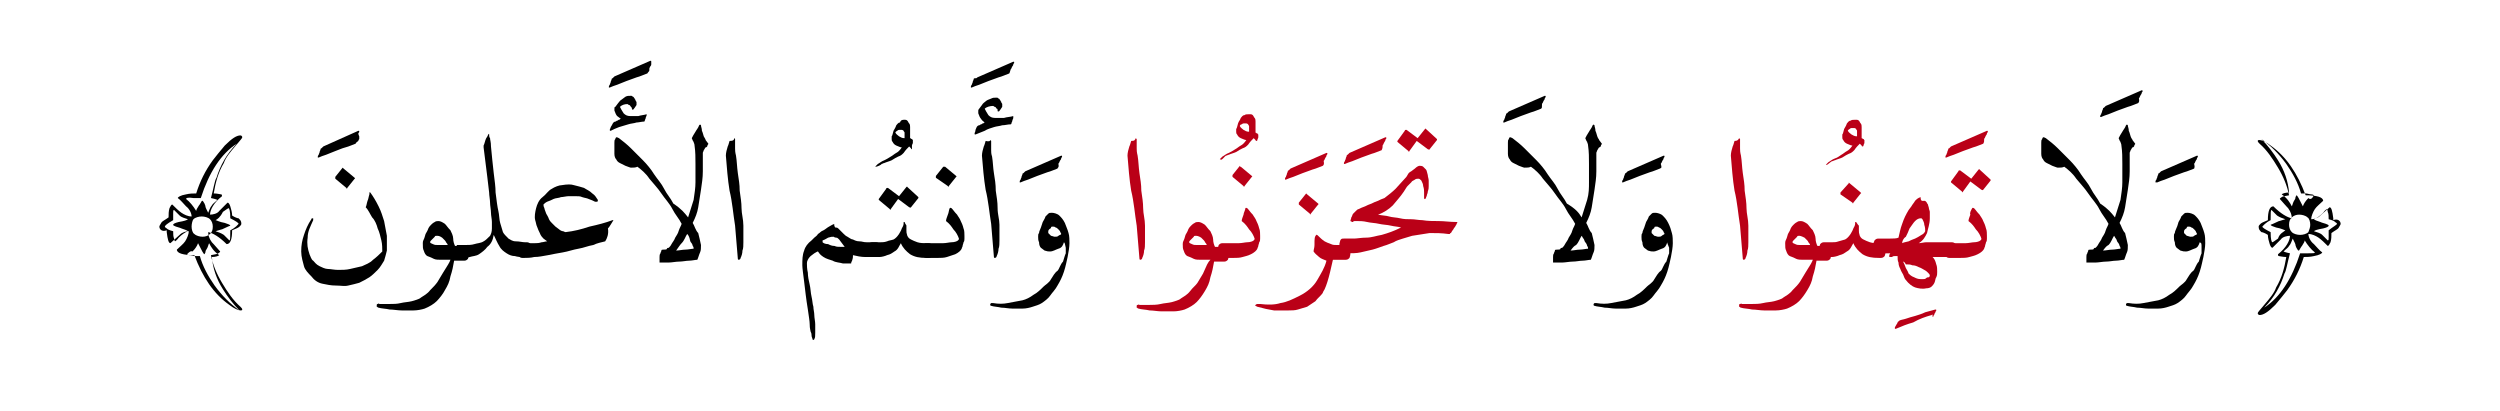 <?xml version="1.0" encoding="utf-8"?>
<!-- Generator: Adobe Illustrator 19.2.0, SVG Export Plug-In . SVG Version: 6.00 Build 0)  -->
<svg version="1.1" id="Layer_1" xmlns="http://www.w3.org/2000/svg" xmlns:xlink="http://www.w3.org/1999/xlink" x="0px" y="0px"
	 viewBox="0 0 271.4 44.6" style="enable-background:new 0 0 271.4 44.6;" xml:space="preserve">
<style type="text/css">
	.st0{fill:#BA0017;}
	.st1{fill:none;}
</style>
<g>
	<g>
		<g>
			<path d="M38.6,15.6c-0.3,0.1-0.7,0.3-1.1,0.4c-0.4,0.1-0.8,0.3-1.1,0.4c-0.3,0.1-0.7,0.3-1,0.4c-0.3,0.1-0.6,0.2-0.8,0.3h-0.1
				c0,0,0,0,0-0.1c0,0,0-0.1,0.1-0.2c0-0.1,0.1-0.2,0.1-0.3c0-0.1,0.1-0.2,0.1-0.3s0.1-0.1,0.1-0.1c0.1-0.1,0.1-0.1,0.2-0.2l3.8-1.7
				c0.1,0,0.1,0,0.1,0.1c0,0.1-0.1,0.1-0.1,0.2c0,0.1,0.1,0.3,0.1,0.3L39,15.1c0,0-0.1,0.1-0.1,0.2C38.8,15.4,38.7,15.4,38.6,15.6z"
				/>
			<path d="M40.2,20.9c0.3,0.4,0.6,0.9,0.9,1.5s0.4,1,0.6,1.6c0.1,0.6,0.2,1,0.3,1.6c0,0.6,0,1.1,0,1.6c-0.1,0.4-0.2,0.8-0.3,1.1
				c-0.2,0.3-0.4,0.7-0.7,1s-0.6,0.6-0.9,0.8c-0.3,0.2-0.7,0.4-1.1,0.6c-0.3,0.1-0.8,0.2-1.2,0.3S37,31,36.5,31
				c-0.6,0-1-0.1-1.5-0.2s-0.9-0.4-1.2-0.8c-0.3-0.3-0.7-0.7-0.8-1.1c-0.1-0.4-0.3-1-0.3-1.6c0-0.7,0.1-1.2,0.3-1.8
				c0.2-0.6,0.4-1.1,0.8-1.7c0-0.1,0.1-0.1,0.1-0.1H34v0.1v0.1c-0.3,0.7-0.6,1.2-0.6,1.9c-0.1,0.7,0,1.2,0.2,1.8
				c0.1,0.2,0.2,0.6,0.4,0.7c0.2,0.2,0.3,0.4,0.7,0.6c0.2,0.1,0.6,0.3,0.9,0.3c0.3,0,0.7,0.1,1.1,0.1c0.4,0,0.9,0,1.3-0.1
				s0.9-0.2,1.3-0.3c0.4-0.2,0.8-0.3,1.2-0.7c0.4-0.3,0.7-0.6,1-0.9c0-0.3,0-0.8-0.1-1.2s-0.2-0.9-0.4-1.3c-0.1-0.4-0.3-0.9-0.6-1.2
				c-0.2-0.3-0.4-0.8-0.7-1.1c0.1-0.2,0.1-0.4,0.2-0.7c0.1-0.2,0.1-0.4,0.2-0.7C40.1,20.9,40.1,20.8,40.2,20.9L40.2,20.9z
				 M37.3,18.3l1.2,1c0,0,0.1,0.1,0,0.1l-0.8,1c0,0.1-0.1,0.1-0.1,0l-1.2-1c0,0,0-0.1,0-0.2l0.8-1C37.2,18.2,37.2,18.2,37.3,18.3z"
				/>
			<path d="M48.9,28.2h-1c-0.3,0-0.6,0-0.8-0.1c-0.2-0.1-0.4-0.2-0.7-0.3c-0.2-0.1-0.3-0.3-0.4-0.6c-0.1-0.2-0.1-0.4-0.1-0.8
				c0-0.1,0-0.2,0.1-0.4c0.1-0.2,0.1-0.3,0.2-0.6c0.1-0.2,0.2-0.3,0.3-0.6c0.1-0.2,0.2-0.3,0.3-0.4c0.1-0.1,0.2-0.2,0.4-0.3
				c0.1-0.1,0.3-0.1,0.4-0.1c0.2,0,0.4,0.1,0.7,0.3c0.2,0.2,0.3,0.4,0.6,0.7c0.1,0.2,0.3,0.6,0.3,0.9c0,0.3,0.1,0.6,0.2,0.8h0.8h0.2
				c0.2,0,0.3,0.1,0.4,0.2c0.1,0.1,0.1,0.3,0.1,0.6c0,0.2,0,0.3-0.1,0.6c-0.1,0.1-0.2,0.2-0.4,0.2h-0.2h-0.9
				c-0.1,0.6-0.2,1.1-0.4,1.7c-0.1,0.6-0.3,1-0.6,1.5c-0.2,0.4-0.6,0.9-0.9,1.2c-0.3,0.3-0.8,0.6-1.3,0.8c-0.3,0.1-0.8,0.2-1.2,0.2
				s-0.9,0-1.3,0c-0.4,0-0.9-0.1-1.3-0.1c-0.4-0.1-0.9-0.1-1.2-0.2c-0.1,0-0.1-0.1-0.2-0.1c0-0.1,0-0.1,0-0.2s0.1-0.1,0.1-0.1
				s0.1-0.1,0.2,0c0.3,0,0.8,0,1.1,0c0.4,0,0.8,0,1.2-0.1c0.4-0.1,0.8-0.1,1.2-0.2c0.3-0.1,0.8-0.2,1-0.4c0.3-0.2,0.7-0.4,1-0.8
				c0.3-0.3,0.6-0.6,0.8-0.9s0.4-0.7,0.6-1C48.6,28.8,48.8,28.5,48.9,28.2z M47.4,25.6c-0.1,0-0.2,0-0.2,0.1
				c-0.1,0.1-0.1,0.1-0.2,0.2c-0.1,0.1-0.1,0.1-0.2,0.2c-0.1,0.1-0.1,0.1-0.1,0.2s0.1,0.1,0.3,0.2c0.2,0.1,0.3,0.1,0.6,0.1
				s0.4,0,0.6,0c0.1,0,0.3,0,0.4,0c0,0,0-0.1-0.1-0.2c-0.1-0.1-0.1-0.2-0.2-0.3s-0.2-0.2-0.3-0.3C47.7,25.6,47.6,25.6,47.4,25.6z"/>
			<path d="M50.2,26.6h0.2c0.4,0,0.8,0,1.1-0.1c0.3-0.1,0.7-0.1,1-0.3c0.2-0.1,0.4-0.3,0.7-0.6c0.1-0.2,0.2-0.4,0.2-0.8
				c0-0.1,0-0.4,0-0.7s-0.1-0.7-0.1-1s-0.1-0.8-0.1-1.1c0-0.3-0.1-0.8-0.1-1.1l-0.2-1.7L52.5,16c0-0.1,0-0.2,0-0.2
				c0.1-0.2,0.1-0.3,0.2-0.6s0.2-0.3,0.3-0.6c0.1-0.1,0.1-0.1,0.1,0c0,0.1,0,0.3,0.1,0.4c0,0.2,0.1,0.4,0.1,0.9
				c0.1,1.1,0.2,2,0.3,2.9c0.1,0.8,0.2,1.5,0.2,2.1c0.1,0.8,0.2,1.6,0.3,2c0.1,0.4,0.1,1,0.2,1.3c0.1,0.3,0.2,0.7,0.3,1
				c0.1,0.2,0.3,0.4,0.6,0.7c0.2,0.1,0.4,0.3,0.8,0.3s0.7,0.1,1,0.1h0.2c0.2,0,0.3,0.1,0.4,0.2c0.1,0.1,0.1,0.3,0.1,0.6
				c0,0.2,0,0.3-0.1,0.6c-0.1,0.1-0.2,0.2-0.4,0.2h-0.4c-0.3,0-0.6,0-0.9-0.1c-0.3,0-0.6-0.1-0.9-0.3s-0.6-0.4-0.8-0.8
				c-0.2-0.3-0.4-0.8-0.6-1.2c-0.1,0.6-0.3,1-0.7,1.3c-0.2,0.3-0.6,0.6-0.9,0.8s-0.7,0.2-1,0.3c-0.3,0.1-0.7,0.1-1,0.1l0,0
				c-0.2,0-0.3-0.1-0.4-0.2c-0.1-0.1-0.1-0.3-0.1-0.6c0-0.2,0-0.3,0.1-0.6C49.8,26.6,50,26.6,50.2,26.6z"/>
			<path d="M65.7,26.2c-0.4,0.1-0.9,0.2-1.3,0.4c-0.6,0.1-1,0.3-1.6,0.4c-0.6,0.1-1.1,0.3-1.7,0.4c-0.6,0.1-1.1,0.2-1.6,0.3
				c-0.6,0.1-1,0.2-1.5,0.2c-0.4,0.1-0.8,0.1-1.1,0.1h-0.2c-0.2,0-0.3-0.1-0.4-0.2c-0.1-0.1-0.1-0.3-0.1-0.6c0-0.2,0-0.3,0.1-0.6
				c0.1-0.2,0.2-0.2,0.4-0.2h0.1c0.1,0,0.3,0,0.6,0s0.4,0,0.7,0c0.2,0,0.4,0,0.7-0.1c0.2,0,0.4-0.1,0.6-0.1
				c-0.1-0.1-0.3-0.2-0.4-0.3c-0.1-0.1-0.3-0.3-0.4-0.6c-0.1-0.2-0.2-0.4-0.3-0.7c-0.1-0.2-0.1-0.4-0.2-0.7c-0.1-0.4,0-0.9,0.1-1.3
				c0.1-0.4,0.3-0.9,0.7-1.2s0.6-0.7,1-0.9c0.3-0.2,0.8-0.4,1.1-0.4c0.6-0.1,1-0.1,1.3,0c0.4,0.1,0.8,0.2,1.1,0.3
				c0.3,0.2,0.6,0.3,0.9,0.6c0.3,0.2,0.4,0.4,0.6,0.7v0.1c0,0,0,0.1-0.1,0.1h-0.1h-0.1c-0.2-0.1-0.4-0.2-0.7-0.3
				c-0.2-0.1-0.4-0.1-0.7-0.2c-0.2-0.1-0.4-0.1-0.7-0.1s-0.4,0-0.8,0c-0.2,0-0.6,0.1-0.8,0.1c-0.2,0.1-0.6,0.1-0.8,0.2
				s-0.4,0.2-0.7,0.3c-0.2,0.1-0.3,0.2-0.4,0.3c0,0.1,0,0.2,0.1,0.4c0,0.1,0.1,0.3,0.2,0.6c0.1,0.2,0.2,0.3,0.3,0.6
				c0.1,0.2,0.2,0.3,0.3,0.4c0.1,0.1,0.3,0.3,0.4,0.4c0.1,0.1,0.3,0.2,0.4,0.3c0.1,0.1,0.3,0.2,0.4,0.2c0.1,0,0.2,0.1,0.3,0.1
				c0.9-0.1,1.7-0.3,2.6-0.6c0.9-0.2,1.7-0.4,2.5-0.7c0.1,0,0.1,0,0.1,0c-0.2,0.3-0.4,0.7-0.6,0.9C66.1,25.4,65.9,25.9,65.7,26.2z"
				/>
			<path d="M70.2,8c-0.3,0.1-0.7,0.3-1.1,0.4c-0.3,0.1-0.8,0.3-1.1,0.4c-0.3,0.1-0.7,0.3-1,0.4c-0.3,0.1-0.6,0.2-0.8,0.3h-0.1
				c0,0,0,0,0-0.1c0,0,0-0.1,0.1-0.2c0-0.1,0.1-0.2,0.1-0.3s0.1-0.2,0.1-0.3c0-0.1,0.1-0.1,0.1-0.1c0.1-0.1,0.1-0.1,0.2-0.2l3.9-1.7
				c0.1,0,0.1,0,0.1,0.1S70.7,6.9,70.7,7s-0.1,0.2-0.1,0.2l-0.1,0.2c0,0.3,0,0.3-0.1,0.4C70.3,7.9,70.3,8,70.2,8z"/>
			<path d="M66.6,13.3c0,0,0.1-0.1,0.2-0.1c0.1,0,0.1-0.1,0.2-0.1c0.1,0,0.1-0.1,0.2-0.1c0.1,0,0.1-0.1,0.2-0.1
				c-0.1-0.1-0.3-0.2-0.4-0.3c-0.1-0.1-0.2-0.3-0.3-0.6c0-0.1,0-0.2,0-0.2c0-0.1,0-0.2,0.1-0.2c0.1-0.1,0.2-0.3,0.3-0.4
				c0.1-0.1,0.2-0.3,0.4-0.4c0.1-0.1,0.3-0.2,0.4-0.3c0.2-0.1,0.3-0.1,0.6-0.1c0.1,0,0.1,0,0.2,0.1c0.1,0,0.1,0.1,0.2,0.2
				c0,0.1,0.1,0.1,0.1,0.2s0.1,0.1,0.1,0.2s0,0.2,0,0.3l-0.2,0.3c-0.1,0.1-0.1,0.2-0.2,0.2s-0.1,0-0.1-0.1c0-0.1,0-0.1-0.1-0.2
				c-0.1-0.1-0.1-0.2-0.2-0.2s-0.1-0.1-0.2-0.1c-0.3,0-0.6,0.1-0.8,0.3c0.1,0.2,0.2,0.4,0.4,0.7c0.2,0.2,0.4,0.3,0.7,0.3
				c0.3,0,0.7,0,0.9,0c0.3-0.1,0.6-0.1,0.9-0.2v0.1c0,0.1-0.1,0.2-0.1,0.3c0,0.1-0.1,0.2-0.1,0.3c0,0.1-0.1,0.1-0.1,0.1
				c-0.2,0-0.6,0.1-0.8,0.1c-0.3,0.1-0.6,0.1-0.9,0.2c-0.3,0.1-0.7,0.2-1,0.3c-0.3,0.1-0.7,0.3-0.9,0.4c-0.1,0-0.1,0-0.1-0.1
				c0-0.1,0.1-0.2,0.1-0.3C66.5,13.5,66.5,13.4,66.6,13.3z M74.7,23.6c0.2-0.7,0.4-1.2,0.6-1.9c0.1-0.7,0.2-1.3,0.2-1.9
				c0-0.7,0-1.3,0-2c0-0.7,0-1.3-0.1-2c0-0.2-0.1-0.3-0.1-0.4c-0.1-0.1-0.1-0.2-0.2-0.4c0.1-0.2,0.2-0.4,0.4-0.7
				c0.1-0.2,0.3-0.4,0.4-0.7c0.1-0.1,0.1-0.1,0.2,0c0,0.2,0.1,0.3,0.1,0.6c0.1,0.2,0.1,0.3,0.2,0.6c0.1,0.2,0.2,0.3,0.2,0.4
				c0.1,0.1,0.2,0.3,0.3,0.4c0,0.1-0.1,0.1-0.1,0.2c0,0.1-0.1,0.2-0.2,0.2c-0.1,0.1-0.1,0.2-0.2,0.3c0,0.1-0.1,0.2-0.1,0.3
				c0,0.7,0,1.3,0,2s-0.1,1.3-0.2,2c-0.1,0.7-0.2,1.3-0.3,1.9c-0.1,0.6-0.3,1.1-0.6,1.7c0.2,0.3,0.3,0.8,0.6,1.1
				c0.1,0.4,0.2,0.8,0.3,1.3c0,0.3,0,0.6-0.1,0.8c-0.1,0.2-0.2,0.6-0.3,0.8c-0.2,0-0.6,0.1-0.9,0.1s-0.7,0.1-1.1,0.1
				c-0.3,0-0.8,0.1-1.1,0.1s-0.7,0-1,0c0,0,0-0.1,0-0.2s0-0.2,0-0.4c0-0.1,0-0.3,0.1-0.4c0-0.1,0.1-0.2,0.1-0.3s0.1-0.1,0.2-0.1
				c0.2,0,0.4,0,0.4-0.1s0.2-0.1,0.2-0.1c0.1-0.1,0.2-0.2,0.3-0.4c0.1-0.2,0.3-0.4,0.4-0.7c0.1-0.2,0.3-0.4,0.4-0.8
				c0.1-0.3,0.2-0.4,0.3-0.7c-0.3-0.6-0.7-1-1-1.6c-0.3-0.6-0.8-1.1-1.2-1.7c-0.4-0.6-0.9-1.1-1.3-1.6c-0.4-0.6-0.9-1-1.3-1.3
				c-0.2,0.1-0.4,0.1-0.7,0.1c-0.1,0-0.3-0.1-0.6-0.2c-0.2-0.1-0.4-0.2-0.6-0.3c-0.2-0.1-0.3-0.2-0.4-0.4c-0.1-0.1-0.2-0.3-0.2-0.6
				c0,0,0-0.1,0-0.2s0-0.2,0-0.4c0-0.1,0-0.3,0-0.6c0-0.2,0-0.3,0.1-0.4c0-0.1,0.1-0.2,0.1-0.2c0.1,0,0.1,0,0.3,0.1
				c0.4,0.3,0.9,0.7,1.3,1.1c0.4,0.4,0.9,0.9,1.3,1.3c0.4,0.4,0.9,1,1.2,1.5c0.4,0.6,0.8,1,1.1,1.6c0.3,0.6,0.7,1,1,1.6
				C74,22.7,74.3,23.1,74.7,23.6z M73.4,27.2c0.3,0,0.7-0.1,1-0.1s0.7-0.1,0.9-0.1c0-0.1,0-0.2-0.1-0.3c0-0.1-0.1-0.3-0.2-0.4
				c-0.1-0.1-0.1-0.4-0.2-0.6s-0.1-0.2-0.2-0.3c-0.2,0.3-0.3,0.7-0.6,1C73.8,26.6,73.7,26.8,73.4,27.2z"/>
			<path d="M79.7,15C79.8,15,79.8,15.1,79.7,15c0.1,0.1,0.1,0.1,0.1,0.1v0.1v0.1c0,0.2,0,0.6,0,0.8s0,0.4,0.1,0.8
				c0.1,0.6,0.1,1.2,0.2,1.9c0.1,0.7,0.2,1.2,0.2,1.9c0.1,0.7,0.2,1.3,0.2,1.9c0,0.6,0.2,1.2,0.2,1.9c0,0.2,0,0.6,0,0.8
				c0,0.3,0,0.7,0,1s0,0.7-0.1,0.9c0,0.3-0.1,0.6-0.2,0.8c0,0.1-0.1,0.2-0.2,0.2c0,0-0.1,0-0.1-0.1c-0.1-1.1-0.2-2.3-0.3-3.6
				c-0.2-1.2-0.3-2.6-0.6-3.8c-0.2-1.2-0.3-2.6-0.4-3.8c0-0.3,0.1-0.7,0.2-1c0.1-0.2,0.1-0.3,0.2-0.6C79.6,15.3,79.7,15.2,79.7,15z"
				/>
			<path d="M90.7,24.7c0.1,0,0.2,0,0.3,0.1s0.2,0.2,0.3,0.3c0.1,0.1,0.2,0.2,0.3,0.3c0.1,0.1,0.2,0.2,0.4,0.3
				c0.2,0.1,0.4,0.3,0.6,0.3c0.2,0.1,0.4,0.2,0.7,0.2s0.4,0.1,0.8,0.1c0.2,0,0.6,0,0.8,0h0.2c0.2,0,0.3,0.1,0.4,0.2s0.1,0.3,0.1,0.6
				c0,0.2,0,0.3-0.1,0.6c-0.1,0.1-0.2,0.2-0.4,0.2H95c-0.3,0-0.7,0-1.1,0s-0.9-0.1-1.3-0.2c0,0.2,0,0.3-0.1,0.6
				c-0.1,0.2-0.1,0.2-0.1,0.3c-0.2,0-0.6,0-0.9,0c-0.3-0.1-0.8-0.1-1.1-0.3c-0.3-0.1-0.7-0.2-1-0.4c-0.3-0.2-0.4-0.3-0.6-0.6
				c-0.1,0-0.2,0.1-0.4,0.2c-0.1,0.1-0.3,0.2-0.4,0.3c-0.1,0.1-0.2,0.2-0.3,0.4c-0.1,0.2-0.1,0.3-0.1,0.4c0,0.2,0,0.6,0.1,1
				c0,0.4,0.1,0.9,0.2,1.3c0.1,0.4,0.1,0.9,0.2,1.3c0.1,0.4,0.1,0.8,0.2,1.1c0,0.3,0.1,0.6,0.1,0.9s0.1,0.7,0.1,1s0,0.7,0,0.9
				c0,0.3,0,0.6-0.1,0.7c0,0.1-0.1,0.1-0.1,0.1s-0.1,0-0.1-0.1c0-0.1-0.1-0.2-0.1-0.4c0-0.1,0-0.2-0.1-0.4c0-0.1-0.1-0.3-0.1-0.8
				c0-0.3-0.1-0.9-0.2-1.6c-0.2-1.2-0.3-2.2-0.4-3c-0.1-0.8-0.2-1.5-0.2-1.8c0-0.6,0-1.1,0.2-1.6c0.1-0.4,0.4-0.8,0.8-1.1
				c0.1-0.1,0.2-0.2,0.3-0.3c0.1-0.1,0.3-0.2,0.4-0.4c0.2-0.1,0.3-0.3,0.6-0.4c0.2-0.1,0.4-0.3,0.6-0.4c0.2-0.1,0.3-0.2,0.6-0.3
				C90.5,24.3,90.6,24.7,90.7,24.7z M90.5,25.7c-0.2,0-0.3,0-0.6,0.1c-0.2,0.1-0.3,0.2-0.6,0.3c0,0,0,0,0,0.1c0,0,0,0,0,0.1
				c0.1,0.1,0.3,0.2,0.6,0.2c0.2,0.1,0.4,0.2,0.7,0.2c0.2,0.1,0.4,0.1,0.7,0.1c0.2,0,0.3,0,0.4,0c-0.1-0.1-0.2-0.3-0.3-0.4
				c-0.1-0.1-0.2-0.3-0.3-0.4c-0.1-0.1-0.2-0.2-0.3-0.2C90.6,25.8,90.5,25.7,90.5,25.7z"/>
			<path d="M95.1,18.1c-0.1,0-0.1,0,0-0.1c0.1-0.1,0.1-0.1,0.2-0.2c0.2-0.1,0.4-0.3,0.7-0.4c0.2-0.1,0.4-0.2,0.7-0.4
				c0.2-0.1,0.4-0.3,0.6-0.4c0.2-0.1,0.4-0.3,0.6-0.6c-0.2,0-0.3-0.1-0.6-0.2c-0.2-0.1-0.3-0.2-0.4-0.4c-0.1-0.1-0.1-0.2-0.1-0.3
				c0-0.1,0-0.2,0-0.3c0.1-0.1,0.1-0.3,0.2-0.6c0.1-0.2,0.2-0.3,0.3-0.6c0.1-0.1,0.2-0.3,0.4-0.3C97.8,13,98,13,98.2,13
				c0.1,0,0.2,0,0.3,0.1c0.1,0.1,0.1,0.2,0.2,0.3c0.1,0.1,0.1,0.3,0.1,0.4c0,0.1,0,0.3,0,0.4c0,0.1,0,0.3,0,0.4s0,0.2,0,0.3
				c0,0,0,0,0,0.1c0.1,0,0.1,0.1,0.2,0.1s0,0.1,0.1,0.1c0,0.1,0,0.2,0,0.3c0,0.1-0.1,0.2-0.1,0.3S99,16.2,99,16.2s-0.1,0-0.1-0.1
				L98.8,16l-0.1-0.1c-0.2,0.2-0.4,0.4-0.6,0.7c-0.2,0.2-0.3,0.3-0.6,0.4c-0.2,0.1-0.4,0.2-0.7,0.4c-0.2,0.1-0.6,0.2-0.8,0.3
				c-0.1,0-0.2,0.1-0.3,0.1C95.7,17.9,95.2,18.1,95.1,18.1z M97.2,14.4c0.1,0.2,0.3,0.3,0.4,0.4c0.2,0.1,0.3,0.2,0.6,0.2l0,0
				c0-0.1,0-0.1,0-0.2c0-0.1,0-0.2,0-0.2c0-0.1,0-0.2,0-0.2c0-0.1-0.1-0.1-0.1-0.2c0,0-0.1-0.1-0.2-0.1c-0.1,0-0.2,0-0.3,0
				s-0.2,0.1-0.2,0.1S97.2,14.3,97.2,14.4z"/>
			<path d="M98.4,24.5c0,0.1,0,0.1,0,0.2s0,0.2,0,0.3c0,0.2,0,0.3,0.1,0.6c0.1,0.2,0.2,0.3,0.4,0.4c0.2,0.1,0.4,0.2,0.7,0.3
				c0.3,0.1,0.7,0.1,1,0.1h0.2c0.2,0,0.3,0.1,0.4,0.2s0.1,0.3,0.1,0.6c0,0.2,0,0.3-0.1,0.6c-0.1,0.1-0.2,0.2-0.4,0.2h-0.2
				c-0.8,0-1.3-0.1-1.8-0.4c-0.4-0.3-0.8-0.7-1-1.2c-0.2,0.3-0.3,0.7-0.7,0.9c-0.3,0.2-0.4,0.3-0.8,0.4c-0.2,0.1-0.6,0.2-0.8,0.2
				s-0.4,0-0.7,0h-0.1c-0.2,0-0.3-0.1-0.4-0.2s-0.1-0.3-0.1-0.6s0-0.3,0.1-0.6c0.1-0.1,0.2-0.2,0.4-0.2h0.2c0.2,0,0.4,0,0.7,0
				c0.2,0,0.4,0,0.7-0.1c0.2-0.1,0.4-0.1,0.7-0.2c0.2-0.1,0.4-0.3,0.6-0.6c0.1-0.2,0.2-0.3,0.3-0.6c0.1-0.2,0.2-0.3,0.2-0.6v-0.1
				h0.1C98.3,24.4,98.4,24.4,98.4,24.5L98.4,24.5z M98.9,22.5C98.9,22.5,98.8,22.5,98.9,22.5c-0.1,0.1-0.1,0-0.2,0l-1.2-0.9
				l-0.8,1.1c0,0.1-0.1,0.1-0.1,0l-1.2-1v-0.1l0.8-1.1c0,0,0-0.1,0.1-0.1c0,0,0,0,0.1,0l1.2,0.9l0.8-1c0,0,0.1-0.1,0.1,0l1.2,1.1
				v0.1L98.9,22.5z"/>
			<path d="M103.1,22.6L103.1,22.6c0.1-0.1,0.1,0,0.2,0c0.2,0.2,0.3,0.4,0.6,0.7c0.1,0.2,0.3,0.4,0.4,0.7c0.1,0.2,0.2,0.4,0.3,0.8
				c0.1,0.2,0.1,0.6,0.1,0.8c0,0.1,0,0.2,0,0.3c0,0.1,0,0.3-0.1,0.4c0,0.1-0.1,0.3-0.1,0.4s-0.1,0.2-0.1,0.3
				c-0.1,0.2-0.3,0.4-0.7,0.6c-0.3,0.1-0.6,0.2-0.9,0.3c-0.3,0.1-0.7,0.1-1,0.1s-0.7,0-1,0h-0.2c-0.2,0-0.3-0.1-0.4-0.2
				c-0.1-0.1-0.1-0.3-0.1-0.6c0-0.2,0-0.3,0.1-0.6c0.1-0.1,0.2-0.2,0.4-0.2h0.2c0.1,0,0.3,0,0.7,0s0.6,0,0.9,0s0.7-0.1,0.9-0.1
				c0.3,0,0.6-0.1,0.7-0.2s0.1-0.1,0.1-0.2c-0.1-0.3-0.3-0.7-0.6-1c-0.2-0.3-0.4-0.6-0.8-0.9c0-0.2,0.1-0.4,0.2-0.7
				C103,23.1,103,22.8,103.1,22.6z M102.6,18.1l1.2,1c0,0,0.1,0.1,0,0.1l-0.8,1c0,0.1-0.1,0.1-0.1,0l-1.3-0.9c0,0,0-0.1,0-0.2l0.8-1
				C102.5,18.1,102.6,18.1,102.6,18.1z"/>
			<path d="M109.5,8c-0.3,0.1-0.7,0.3-1.1,0.4c-0.3,0.1-0.8,0.3-1.1,0.4c-0.3,0.1-0.7,0.3-1,0.4c-0.3,0.1-0.6,0.2-0.8,0.3h-0.1
				c0,0,0,0,0-0.1c0,0,0-0.1,0.1-0.2c0-0.1,0.1-0.2,0.1-0.3s0.1-0.2,0.1-0.3c0-0.1,0.1-0.1,0.1-0.1c0.2,0,0.2,0,0.3-0.1l3.9-1.7
				c0.1,0,0.1,0,0.1,0.1s-0.1,0.1-0.1,0.2s-0.1,0.2-0.1,0.2l-0.1,0.2c0,0.1-0.1,0.1-0.1,0.2C109.6,7.9,109.6,8,109.5,8z"/>
			<path d="M106.1,13.7c0,0,0.1-0.1,0.2-0.1c0.1,0,0.1-0.1,0.2-0.1c0.1,0,0.1-0.1,0.2-0.1s0.1-0.1,0.2-0.1c-0.1-0.1-0.3-0.2-0.4-0.4
				c-0.1-0.1-0.2-0.3-0.3-0.6c0-0.1,0-0.2,0-0.3c0-0.1,0.1-0.2,0.1-0.2c0.1-0.1,0.2-0.3,0.3-0.4c0.1-0.2,0.3-0.3,0.4-0.4
				c0.1-0.1,0.3-0.2,0.6-0.3c0.2-0.1,0.3-0.1,0.6-0.1c0.1,0,0.1,0,0.2,0.1c0.1,0,0.1,0.1,0.2,0.2c0,0.1,0.1,0.1,0.1,0.2
				c0,0.1,0.1,0.1,0.1,0.2c0,0.1,0,0.3,0,0.3l-0.2,0.3c-0.1,0.1-0.1,0.2-0.2,0.2c-0.1,0-0.1,0-0.1-0.1c0-0.1,0-0.2-0.1-0.2
				c-0.1-0.1-0.1-0.2-0.2-0.2c-0.1,0-0.1-0.1-0.2-0.1c-0.3,0-0.7,0.1-0.9,0.3c0.1,0.2,0.2,0.4,0.4,0.7c0.2,0.2,0.4,0.3,0.7,0.3
				c0.3,0,0.7,0,1,0c0.3-0.1,0.7-0.1,1-0.2c0,0,0,0.1,0,0.2c0,0.1-0.1,0.2-0.1,0.3s-0.1,0.2-0.1,0.3c0,0.1-0.1,0.1-0.1,0.1
				c-0.3,0-0.6,0.1-0.9,0.1c-0.3,0.1-0.6,0.1-0.9,0.2c-0.3,0.1-0.7,0.2-1,0.4c-0.3,0.1-0.7,0.3-1,0.4c-0.1,0-0.1,0-0.1-0.1
				c0-0.1,0.1-0.2,0.1-0.4C106,13.9,106,13.8,106.1,13.7z M107.5,15.2C107.6,15.2,107.6,15.2,107.5,15.2c0.1,0.1,0.1,0.1,0.1,0.1
				v0.1v0.1c0,0.2,0,0.4,0,0.8c0,0.2,0,0.4,0.1,0.7c0.1,0.6,0.1,1.2,0.2,1.8s0.2,1.2,0.2,1.9c0.1,0.7,0.2,1.2,0.2,1.9
				c0,0.7,0.2,1.2,0.2,1.8c0,0.2,0,0.6,0,0.8c0,0.2,0,0.7,0,0.9c0,0.3,0,0.7-0.1,0.9c0,0.3-0.1,0.6-0.2,0.8c0,0.1-0.1,0.2-0.2,0.2
				c0,0-0.1,0-0.1-0.1c-0.1-1.1-0.2-2.3-0.3-3.6c-0.2-1.2-0.3-2.5-0.6-3.7c-0.2-1.2-0.3-2.5-0.4-3.7c0-0.3,0.1-0.7,0.2-1
				c0.1-0.2,0.1-0.3,0.2-0.6C107.4,15.4,107.5,15.3,107.5,15.2z"/>
			<path d="M114.8,18.3c-0.3,0.1-0.7,0.3-1.1,0.4c-0.3,0.1-0.8,0.3-1.1,0.4s-0.7,0.3-1,0.4s-0.6,0.2-0.8,0.3h-0.1c0,0,0,0,0-0.1
				c0,0,0-0.1,0.1-0.2c0-0.1,0.1-0.2,0.1-0.3c0-0.1,0.1-0.2,0.1-0.3s0.1-0.1,0.1-0.1c0.1-0.1,0.1-0.1,0.2-0.2l3.9-1.7
				c0.1,0,0.1,0,0.1,0.1s-0.1,0.1-0.1,0.2c0,0.1-0.1,0.2-0.1,0.2l-0.1,0.2c0,0.1-0.1,0.1-0.1,0.2C115,18.2,114.8,18.2,114.8,18.3z"
				/>
			<path d="M115.5,26.3c-0.1,0.3-0.2,0.6-0.6,0.7c-0.3,0.1-0.6,0.3-0.9,0.3c-0.2,0-0.3,0-0.6-0.1c-0.1-0.1-0.3-0.2-0.4-0.3
				c-0.1-0.1-0.2-0.3-0.2-0.6c-0.1-0.2-0.1-0.4-0.1-0.6s0-0.3,0.1-0.4c0-0.2,0.1-0.3,0.2-0.6s0.1-0.3,0.2-0.6
				c0.1-0.2,0.2-0.3,0.3-0.6c0.1-0.1,0.2-0.2,0.3-0.3c0.1-0.1,0.2-0.1,0.4-0.1s0.6,0.1,0.8,0.3c0.2,0.2,0.4,0.4,0.6,0.8
				c0.1,0.3,0.3,0.7,0.4,1.1c0.1,0.3,0.1,0.8,0.1,1.1c0,0.4-0.1,1-0.2,1.5c-0.1,0.4-0.2,1-0.4,1.6c-0.2,0.6-0.4,1-0.7,1.5
				c-0.2,0.4-0.6,0.8-0.8,1.1s-0.6,0.6-0.9,0.8c-0.3,0.2-0.7,0.3-1,0.4s-0.7,0.2-1.1,0.2c-0.3,0-0.8,0-1.1,0c-0.4,0-0.8-0.1-1.2-0.1
				c-0.4-0.1-0.8-0.1-1.1-0.2c0,0-0.1,0-0.1-0.1V33l0.1-0.1c0,0,0.1,0,0.2,0c0.6,0.1,1.1,0.1,1.6,0c0.6-0.1,1-0.2,1.6-0.3
				c0.4-0.1,0.8-0.3,1.2-0.6c0.4-0.2,0.8-0.6,1.1-0.9c0.2-0.2,0.6-0.4,0.8-0.8c0.2-0.3,0.4-0.7,0.7-0.9c0.2-0.2,0.3-0.7,0.6-1
				c0.1-0.3,0.2-0.7,0.3-0.9c0-0.1,0-0.1,0-0.2s0-0.1,0-0.2s0-0.1,0-0.2C115.6,26.4,115.6,26.4,115.5,26.3z M115.2,25.4
				c0,0,0-0.1-0.1-0.2c0-0.1-0.1-0.2-0.2-0.3c-0.1-0.1-0.2-0.2-0.3-0.2c-0.1-0.1-0.2-0.1-0.3-0.1c-0.1,0-0.2,0-0.2,0.1
				s-0.1,0.1-0.2,0.2c-0.1,0.1-0.1,0.2-0.1,0.2c0,0.1,0,0.1,0,0.2c0.1,0.1,0.2,0.2,0.3,0.3c0.1,0,0.3,0.1,0.4,0.1
				c0.2,0,0.3,0,0.4-0.1C115,25.5,115.2,25.5,115.2,25.4z"/>
			<path class="st0" d="M123.3,15C123.3,15,123.4,15.1,123.3,15c0.1,0.1,0.1,0.1,0.1,0.1v0.1v0.1c0,0.2,0,0.6,0,0.8s0,0.4,0.1,0.8
				c0.1,0.6,0.1,1.2,0.2,1.9c0.1,0.7,0.2,1.2,0.2,1.9c0.1,0.7,0.2,1.3,0.2,1.9c0,0.6,0.2,1.2,0.2,1.9c0,0.2,0,0.6,0,0.8
				c0,0.3,0,0.7,0,1s0,0.7-0.1,0.9c0,0.3-0.1,0.6-0.2,0.8c0,0.1-0.1,0.2-0.2,0.2c0,0-0.1,0-0.1-0.1c-0.1-1.1-0.2-2.3-0.3-3.6
				c-0.2-1.2-0.3-2.6-0.6-3.8c-0.2-1.2-0.3-2.6-0.4-3.8c0-0.3,0.1-0.7,0.2-1c0.1-0.2,0.1-0.3,0.2-0.6
				C123.2,15.3,123.2,15.2,123.3,15z"/>
			<path class="st0" d="M131.4,28.2h-1c-0.3,0-0.6,0-0.8-0.1s-0.4-0.2-0.7-0.3c-0.2-0.1-0.3-0.3-0.4-0.6c-0.1-0.2-0.1-0.4-0.1-0.7
				c0-0.1,0-0.2,0.1-0.4c0.1-0.2,0.1-0.3,0.2-0.6c0.1-0.2,0.2-0.3,0.3-0.6c0.1-0.2,0.2-0.3,0.3-0.4c0.1-0.1,0.2-0.2,0.4-0.3
				c0.1-0.1,0.3-0.1,0.4-0.1c0.2,0,0.4,0.1,0.7,0.3c0.2,0.2,0.3,0.4,0.6,0.7c0.1,0.2,0.3,0.6,0.3,0.9c0,0.3,0.1,0.6,0.2,0.8h0.8h0.2
				c0.2,0,0.3,0.1,0.4,0.2c0.1,0.1,0.1,0.3,0.1,0.6c0,0.2,0,0.3-0.1,0.6c-0.1,0.1-0.2,0.2-0.4,0.2h-0.2h-0.9
				c-0.1,0.6-0.2,1.1-0.4,1.7c-0.1,0.6-0.3,1-0.6,1.5s-0.6,0.9-0.9,1.2c-0.3,0.3-0.8,0.6-1.3,0.8c-0.3,0.1-0.8,0.2-1.2,0.2
				c-0.4,0-0.9,0-1.3,0s-0.9-0.1-1.3-0.1c-0.4-0.1-0.9-0.1-1.2-0.2c-0.1,0-0.1-0.1-0.2-0.1c0-0.1,0-0.1,0-0.2s0.1-0.1,0.1-0.1
				c0.1,0,0.1-0.1,0.2,0c0.3,0,0.8,0,1.1,0s0.8,0,1.2-0.1c0.4-0.1,0.8-0.1,1.2-0.2c0.3-0.1,0.8-0.2,1-0.4c0.3-0.2,0.7-0.4,1-0.8
				s0.6-0.6,0.8-0.9c0.2-0.3,0.4-0.7,0.6-1C131,28.8,131.1,28.5,131.4,28.2z M129.8,25.6c-0.1,0-0.2,0-0.2,0.1
				c-0.1,0.1-0.1,0.1-0.2,0.2c-0.1,0.1-0.1,0.1-0.2,0.2s-0.1,0.1-0.1,0.2s0.1,0.1,0.3,0.2c0.2,0.1,0.3,0.1,0.6,0.1s0.4,0,0.6,0
				s0.3,0,0.4,0c0,0,0-0.1-0.1-0.2c-0.1-0.1-0.1-0.2-0.2-0.3c-0.1-0.1-0.2-0.2-0.3-0.3C130.1,25.6,129.9,25.6,129.8,25.6z"/>
			<path class="st0" d="M132.5,17.3c-0.1,0-0.1,0,0-0.1c0.1-0.1,0.1-0.1,0.2-0.2c0.2-0.1,0.4-0.3,0.7-0.4c0.2-0.1,0.4-0.2,0.7-0.4
				c0.2-0.1,0.4-0.3,0.6-0.4c0.2-0.1,0.4-0.3,0.6-0.6c-0.2,0-0.3-0.1-0.6-0.2c-0.2-0.1-0.3-0.2-0.4-0.4c-0.1-0.1-0.1-0.2-0.1-0.3
				c0-0.1,0-0.2,0-0.3c0.1-0.1,0.1-0.3,0.2-0.6s0.2-0.3,0.3-0.6c0.1-0.1,0.2-0.3,0.4-0.3c0.1-0.1,0.3-0.1,0.6-0.1
				c0.1,0,0.2,0,0.3,0.1c0.1,0.1,0.1,0.2,0.2,0.3c0.1,0.1,0.1,0.3,0.1,0.4s0,0.3,0,0.4c0,0.1,0,0.3,0,0.4c0,0.1,0,0.2,0,0.3
				c0,0,0,0,0,0.1c0.1,0,0.1,0.1,0.2,0.1s0,0.1,0.1,0.1c0,0.1,0,0.2,0,0.3s-0.1,0.2-0.1,0.3c0,0.1-0.1,0.1-0.1,0.1s-0.1,0-0.1-0.1
				l-0.1-0.1l-0.1-0.1c-0.2,0.2-0.4,0.4-0.6,0.7c-0.2,0.2-0.3,0.3-0.6,0.4c-0.2,0.1-0.4,0.2-0.7,0.4c-0.2,0.1-0.6,0.2-0.8,0.3
				c-0.1,0-0.2,0.1-0.3,0.1S132.6,17.5,132.5,17.3z M134.6,13.7c0.1,0.2,0.3,0.3,0.4,0.4c0.2,0.1,0.3,0.2,0.6,0.2l0,0
				c0-0.1,0-0.1,0-0.2c0-0.1,0-0.2,0-0.2c0-0.1,0-0.2,0-0.2c0-0.1-0.1-0.1-0.1-0.2c0,0-0.1-0.1-0.2-0.1c-0.1,0-0.2,0-0.3,0
				s-0.2,0.1-0.2,0.1S134.6,13.5,134.6,13.7z"/>
			<path class="st0" d="M135.2,22.6C135.3,22.6,135.3,22.6,135.2,22.6c0.1-0.1,0.1,0,0.2,0c0.2,0.2,0.3,0.4,0.6,0.7
				c0.1,0.2,0.3,0.4,0.4,0.7c0.1,0.2,0.2,0.4,0.3,0.8c0.1,0.2,0.1,0.6,0.1,0.8c0,0.1,0,0.2,0,0.3c0,0.1,0,0.3-0.1,0.4
				c0,0.1-0.1,0.3-0.1,0.4s-0.1,0.2-0.1,0.3c-0.1,0.2-0.3,0.4-0.7,0.6s-0.6,0.2-0.9,0.3c-0.3,0.1-0.7,0.1-1,0.1s-0.7,0-1,0h-0.2
				c-0.2,0-0.3-0.1-0.4-0.2c-0.1-0.1-0.1-0.3-0.1-0.6c0-0.2,0-0.3,0.1-0.6c0.1-0.1,0.2-0.2,0.4-0.2h0.2c0.1,0,0.3,0,0.7,0
				c0.3,0,0.6,0,0.9,0s0.7-0.1,0.9-0.1c0.3,0,0.6-0.1,0.7-0.2s0.1-0.1,0.1-0.2c-0.1-0.3-0.3-0.7-0.6-1c-0.2-0.3-0.4-0.6-0.8-0.9
				c0-0.2,0.1-0.4,0.2-0.7C135,23.1,135.2,22.8,135.2,22.6z M134.7,18.1l1.2,1c0,0,0.1,0.1,0,0.1l-0.8,1c0,0.1-0.1,0.1-0.1,0l-1.2-1
				c0,0,0-0.1,0-0.2l0.8-1C134.6,18.1,134.6,18.1,134.7,18.1z"/>
			<path class="st0" d="M143.6,18c-0.3,0.1-0.7,0.3-1.1,0.4c-0.3,0.1-0.8,0.3-1.1,0.4c-0.3,0.1-0.7,0.3-1,0.4
				c-0.3,0.1-0.6,0.2-0.8,0.3h-0.1c0,0,0,0,0-0.1c0,0,0-0.1,0.1-0.2c0-0.1,0.1-0.2,0.1-0.3s0.1-0.2,0.1-0.3c0-0.1,0.1-0.1,0.1-0.1
				c0.1-0.1,0.1-0.1,0.2-0.2l3.9-1.7c0.1,0,0.1,0,0.1,0.1s-0.1,0.1-0.1,0.2c0,0.1-0.1,0.2-0.1,0.2l-0.1,0.2c0,0.1-0.1,0.1-0.1,0.2
				C143.8,17.9,143.6,18,143.6,18z"/>
			<path class="st0" d="M142.9,25.5C142.9,25.4,143,25.4,142.9,25.5c0.1,0,0.1,0,0.2,0.1c0.2,0.2,0.4,0.4,0.7,0.6
				c0.2,0.1,0.4,0.2,0.7,0.3c0.2,0.1,0.4,0.1,0.7,0.1c0.2,0,0.4,0,0.7,0h0.2c0.2,0,0.3,0.1,0.4,0.2c0.1,0.1,0.1,0.3,0.1,0.6
				c0,0.2,0,0.3-0.1,0.6c-0.1,0.1-0.2,0.2-0.4,0.2h-0.2c-0.1,0-0.1,0-0.2,0s-0.2,0-0.3,0c-0.1,0-0.2,0-0.4,0c-0.1,0-0.2,0-0.3,0
				c-0.1,0.4-0.2,0.9-0.3,1.3c-0.1,0.4-0.2,0.8-0.3,1.1c-0.1,0.3-0.2,0.6-0.3,0.8c-0.1,0.2-0.2,0.3-0.2,0.4
				c-0.2,0.3-0.6,0.6-0.8,0.9c-0.3,0.2-0.6,0.4-0.9,0.6c-0.3,0.1-0.7,0.2-1,0.3c-0.3,0.1-0.7,0.1-1,0.1c-0.4,0-1,0-1.6,0
				c-0.6-0.1-1.1-0.2-1.8-0.4c-0.1,0-0.1-0.1-0.2-0.1c-0.1,0,0-0.1,0-0.1s0.1-0.1,0.2-0.1s0.2,0,0.3,0c0.8,0.1,1.6,0.1,2.2-0.1
				c0.7-0.1,1.3-0.4,2.1-0.8c0.8-0.4,1.5-1,1.9-1.7c0.4-0.7,0.8-1.3,1-2.1c-0.2-0.1-0.6-0.2-0.8-0.4c-0.2-0.2-0.4-0.3-0.6-0.6
				c0-0.2,0.1-0.4,0.1-0.7C142.7,25.9,142.7,25.7,142.9,25.5z M141.9,21.1l1.2,1c0,0,0.1,0.1,0,0.1l-0.8,1c0,0.1-0.1,0.1-0.1,0
				l-1.2-1c0,0,0-0.1,0-0.2l0.8-1C141.9,21.1,141.9,21.1,141.9,21.1z"/>
			<path class="st0" d="M150,16.3c-0.3,0.1-0.7,0.3-1.1,0.4c-0.3,0.1-0.8,0.3-1.1,0.4s-0.7,0.3-1,0.4s-0.6,0.2-0.8,0.3h-0.1
				c0,0,0,0,0-0.1c0,0,0-0.1,0.1-0.2c0-0.1,0.1-0.2,0.1-0.3c0-0.1,0.1-0.2,0.1-0.3s0.1-0.1,0.1-0.1c0.1-0.1,0.1-0.1,0.2-0.2l3.9-1.7
				c0.1,0,0.1,0,0.1,0.1c0,0.1-0.1,0.1-0.1,0.2c0,0.1-0.1,0.2-0.1,0.2l-0.1,0.2c0,0.1-0.1,0.1-0.1,0.2C150.1,16.2,150,16.2,150,16.3
				z"/>
			<path class="st0" d="M154.1,18c0.1,0,0.3,0,0.4,0.1s0.2,0.2,0.3,0.3c0.1,0.1,0.1,0.3,0.2,0.6c0,0.2,0.1,0.4,0.1,0.6
				c0,0.2,0,0.4,0,0.6c0,0.2,0,0.3-0.1,0.6c0,0.2-0.1,0.3-0.1,0.4s-0.1,0.2-0.1,0.3c-0.1,0.2-0.2,0.1-0.2,0c0-0.1,0-0.3,0-0.6
				c0-0.2,0-0.4-0.1-0.7c0-0.2-0.1-0.4-0.2-0.6c-0.1-0.1-0.2-0.2-0.3-0.2c-0.1,0-0.3,0-0.4,0.1c-0.1,0.1-0.3,0.1-0.4,0.3
				c-0.1,0.1-0.2,0.2-0.4,0.4c-0.1,0.1-0.2,0.3-0.4,0.6c-0.4,0.6-0.8,1-1.2,1.5c-0.4,0.4-1,0.8-1.6,1l0,0c0.4,0.1,0.9,0.1,1.2,0.2
				s0.8,0.1,1.2,0.2c0.4,0.1,0.8,0.1,1.2,0.1c0.4,0,0.8,0.1,1.2,0.1c0.6,0.1,1.2,0.1,1.8,0.1c0.6,0,1.2,0.1,1.9,0.1
				c0.1,0,0.1,0,0.1,0s0,0,0,0.1c0,0-0.1,0.1-0.1,0.2c-0.1,0.1-0.1,0.2-0.2,0.3c-0.1,0.1-0.1,0.2-0.2,0.3c-0.1,0.1-0.1,0.2-0.2,0.3
				c0,0-0.1,0-0.1,0.1c0,0-0.1,0-0.2,0c-0.7-0.1-1.3-0.1-2-0.1c-0.7,0.1-1.2,0.2-1.9,0.3c-0.3,0.1-0.7,0.2-1,0.3
				c-0.3,0.1-0.7,0.2-1,0.4c-0.3,0.1-0.7,0.3-1.1,0.4c-0.3,0.1-0.8,0.3-1.2,0.4c-0.4,0.1-0.9,0.2-1.3,0.3c-0.4,0.1-1,0.1-1.6,0.1
				h-0.2c-0.2,0-0.3-0.1-0.4-0.2c-0.1-0.1-0.1-0.3-0.1-0.6c0-0.2,0-0.3,0.1-0.6c0.1-0.2,0.2-0.2,0.4-0.2h0.2c0.2,0,0.6,0,0.9,0
				s0.8-0.1,1.3-0.1c0.6,0,1.1-0.2,1.7-0.3c0.7-0.2,1.3-0.4,2.1-0.8c-0.3-0.1-0.7-0.1-1.1-0.2c-0.4-0.1-0.9-0.1-1.3-0.2
				c-0.4-0.1-0.9-0.1-1.3-0.2c-0.4-0.1-0.8-0.1-1.1-0.1c0,0-0.1,0-0.2,0s-0.2,0-0.2,0.1h-0.1l-0.2-0.1c0-0.1,0.1-0.3,0.1-0.4
				c0.1-0.1,0.1-0.3,0.2-0.4c0.1-0.1,0.2-0.2,0.3-0.3c0.1-0.1,0.2-0.2,0.3-0.2c0.2-0.1,0.4-0.2,0.7-0.3c0.2-0.1,0.4-0.2,0.7-0.3
				c0.2-0.1,0.4-0.2,0.7-0.3c0.2-0.1,0.4-0.2,0.7-0.3c0.4-0.3,0.9-0.7,1.2-1c0.3-0.3,0.7-0.8,1-1.1c0.1-0.1,0.2-0.2,0.3-0.4
				c0.1-0.2,0.2-0.3,0.4-0.4c0.1-0.1,0.3-0.2,0.4-0.3C153.8,18.1,154,18,154.1,18z M155.2,16.2C155.2,16.3,155.1,16.3,155.2,16.2
				c-0.1,0.1-0.1,0-0.2,0l-1.2-0.9l-0.8,1.1c0,0.1-0.1,0.1-0.1,0l-1.2-1v-0.1l0.8-1.1c0,0,0-0.1,0.1-0.1c0,0,0,0,0.1,0l1.2,0.9
				l0.8-1c0,0,0.1-0.1,0.1,0l1.2,1.1v0.1L155.2,16.2z"/>
			<path d="M167.3,11.8c-0.3,0.1-0.7,0.3-1.1,0.4c-0.3,0.1-0.8,0.3-1.1,0.4c-0.3,0.1-0.7,0.3-1,0.4c-0.3,0.1-0.6,0.2-0.8,0.3h-0.1
				c0,0,0,0,0-0.1c0,0,0-0.1,0.1-0.2c0-0.1,0.1-0.2,0.1-0.3c0-0.1,0.1-0.2,0.1-0.3s0.1-0.1,0.1-0.1c0.1-0.1,0.1-0.1,0.2-0.2l3.9-1.7
				c0.1,0,0.1,0,0.1,0.1c0,0.1-0.1,0.1-0.1,0.2c0,0.1-0.1,0.2-0.1,0.2l-0.1,0.2c0,0.1-0.1,0.1-0.1,0.2
				C167.4,11.7,167.4,11.7,167.3,11.8z"/>
			<path d="M171.7,23.6c0.2-0.7,0.4-1.2,0.6-1.9s0.2-1.3,0.2-1.9c0-0.7,0-1.3,0-2c0-0.7,0-1.3-0.1-2c0-0.2-0.1-0.3-0.1-0.4
				c-0.1-0.1-0.1-0.2-0.2-0.4c0.1-0.2,0.2-0.4,0.4-0.7c0.1-0.2,0.3-0.4,0.4-0.7c0.1-0.1,0.1-0.1,0.2,0c0,0.2,0.1,0.3,0.1,0.6
				c0.1,0.2,0.1,0.3,0.2,0.6s0.2,0.3,0.2,0.4c0.1,0.1,0.2,0.3,0.3,0.4c0,0.1-0.1,0.1-0.1,0.2c0,0.1-0.1,0.2-0.2,0.2
				c-0.1,0.1-0.1,0.2-0.2,0.3c0,0.1-0.1,0.2-0.1,0.3c0,0.7,0,1.3,0,2s-0.1,1.3-0.2,2c-0.1,0.7-0.2,1.3-0.3,1.9
				c-0.1,0.6-0.3,1.1-0.6,1.7c0.2,0.3,0.3,0.8,0.6,1.1c0.1,0.4,0.2,0.8,0.3,1.3c0,0.3,0,0.6-0.1,0.8c-0.1,0.2-0.2,0.6-0.3,0.8
				c-0.2,0-0.6,0.1-0.9,0.1s-0.7,0.1-1.1,0.1c-0.3,0-0.8,0.1-1.1,0.1s-0.7,0-1,0c0,0,0-0.1,0-0.2s0-0.2,0-0.4c0-0.1,0-0.3,0.1-0.4
				c0-0.1,0.1-0.2,0.1-0.3s0.1-0.1,0.2-0.1c0.2,0,0.4,0,0.4-0.1s0.2-0.1,0.2-0.1c0.1-0.1,0.2-0.2,0.3-0.4c0.1-0.2,0.3-0.4,0.4-0.7
				c0.1-0.2,0.3-0.4,0.4-0.8c0.1-0.3,0.2-0.4,0.3-0.7c-0.3-0.6-0.7-1-1-1.6c-0.3-0.6-0.8-1.1-1.2-1.7c-0.4-0.6-0.9-1.1-1.3-1.6
				c-0.4-0.6-0.9-1-1.3-1.3c-0.2,0.1-0.4,0.1-0.7,0.1c-0.1,0-0.3-0.1-0.6-0.2c-0.2-0.1-0.4-0.2-0.6-0.3c-0.2-0.1-0.3-0.2-0.4-0.4
				c-0.1-0.1-0.2-0.3-0.2-0.6c0,0,0-0.1,0-0.2s0-0.2,0-0.4c0-0.1,0-0.3,0-0.6c0-0.2,0-0.3,0.1-0.4c0-0.1,0.1-0.2,0.1-0.2
				c0.1,0,0.1,0,0.3,0.1c0.4,0.3,0.9,0.7,1.3,1.1c0.4,0.4,0.9,0.9,1.3,1.3c0.4,0.4,0.9,1,1.2,1.5c0.4,0.6,0.8,1,1.1,1.6s0.7,1,1,1.6
				C171.1,22.7,171.4,23.1,171.7,23.6z M170.5,27.2c0.3,0,0.7-0.1,1-0.1c0.3,0,0.7-0.1,0.9-0.1c0-0.1,0-0.2-0.1-0.3
				c0-0.1-0.1-0.3-0.2-0.4c-0.1-0.1-0.1-0.3-0.2-0.4s-0.1-0.2-0.2-0.3c-0.2,0.3-0.3,0.7-0.6,1C170.9,26.7,170.8,26.8,170.5,27.2z"/>
			<path d="M180.2,18.3c-0.3,0.1-0.7,0.3-1.1,0.4c-0.3,0.1-0.8,0.3-1.1,0.4s-0.7,0.3-1,0.4s-0.6,0.2-0.8,0.3h-0.1c0,0,0,0,0-0.1
				c0,0,0-0.1,0.1-0.2c0-0.1,0.1-0.2,0.1-0.3c0-0.1,0.1-0.2,0.1-0.3s0.1-0.1,0.1-0.1c0.1-0.1,0.1-0.1,0.2-0.2l3.9-1.7
				c0.1,0,0.1,0,0.1,0.1s-0.1,0.1-0.1,0.2c0,0.1-0.1,0.2-0.1,0.2l-0.1,0.2c0,0.1-0.1,0.1-0.1,0.2C180.4,18.2,180.4,18.2,180.2,18.3z
				"/>
			<path d="M181,26.3c-0.1,0.3-0.2,0.6-0.6,0.7c-0.3,0.1-0.6,0.3-0.9,0.3c-0.2,0-0.3,0-0.6-0.1c-0.1-0.1-0.3-0.2-0.4-0.3
				c-0.1-0.1-0.2-0.3-0.2-0.6c-0.1-0.2-0.1-0.4-0.1-0.6s0-0.3,0.1-0.4c0-0.2,0.1-0.3,0.2-0.6s0.1-0.3,0.2-0.6
				c0.1-0.2,0.2-0.3,0.3-0.6c0.1-0.1,0.2-0.2,0.3-0.3c0.1-0.1,0.2-0.1,0.4-0.1s0.6,0.1,0.8,0.3c0.2,0.2,0.4,0.4,0.6,0.8
				s0.3,0.7,0.4,1.1c0.1,0.3,0.1,0.8,0.1,1.1c0,0.4-0.1,1-0.2,1.5c-0.1,0.4-0.2,1-0.4,1.6c-0.2,0.6-0.4,1-0.7,1.5
				c-0.2,0.4-0.6,0.8-0.8,1.1c-0.2,0.3-0.6,0.6-0.9,0.8c-0.3,0.2-0.7,0.3-1,0.4c-0.3,0.1-0.7,0.2-1.1,0.2c-0.3,0-0.8,0-1.1,0
				c-0.4,0-0.8-0.1-1.2-0.1c-0.4-0.1-0.8-0.1-1.1-0.2c0,0-0.1,0-0.1-0.1V33l0.1-0.1c0,0,0.1,0,0.2,0c0.6,0.1,1.1,0.1,1.6,0
				c0.6-0.1,1-0.2,1.6-0.3c0.4-0.1,0.8-0.3,1.2-0.6c0.4-0.2,0.8-0.6,1.1-0.9c0.2-0.2,0.6-0.4,0.8-0.8c0.2-0.3,0.4-0.7,0.7-0.9
				c0.2-0.2,0.3-0.7,0.6-1c0.1-0.3,0.2-0.7,0.3-0.9c0-0.1,0-0.1,0-0.2s0-0.1,0-0.2s0-0.1,0-0.2C181,26.4,181,26.4,181,26.3z
				 M180.7,25.4c0,0,0-0.1-0.1-0.2c0-0.1-0.1-0.2-0.2-0.3c-0.1-0.1-0.2-0.2-0.3-0.2c-0.1-0.1-0.2-0.1-0.3-0.1c-0.1,0-0.2,0-0.2,0.1
				s-0.1,0.1-0.2,0.2c-0.1,0.1-0.1,0.2-0.1,0.2c0,0.1,0,0.1,0,0.2c0.1,0.1,0.2,0.2,0.3,0.3c0.1,0,0.3,0.1,0.4,0.1
				c0.2,0,0.3,0,0.4-0.1S180.6,25.5,180.7,25.4z"/>
			<path class="st0" d="M188.8,15C188.8,15,188.8,15.1,188.8,15c0.1,0.1,0.1,0.1,0.1,0.1v0.1v0.1c0,0.2,0,0.6,0,0.8s0,0.4,0.1,0.8
				c0.1,0.6,0.1,1.2,0.2,1.9c0.1,0.7,0.2,1.2,0.2,1.9c0.1,0.7,0.2,1.3,0.2,1.9c0,0.6,0.2,1.2,0.2,1.9c0,0.2,0,0.6,0,0.8
				c0,0.3,0,0.7,0,1s0,0.7-0.1,0.9c0,0.3-0.1,0.6-0.2,0.8c0,0.1-0.1,0.2-0.2,0.2c0,0-0.1,0-0.1-0.1c-0.1-1.1-0.2-2.3-0.3-3.6
				c-0.2-1.2-0.3-2.6-0.6-3.8c-0.2-1.2-0.3-2.6-0.4-3.8c0-0.3,0.1-0.7,0.2-1c0.1-0.2,0.1-0.3,0.2-0.6
				C188.6,15.3,188.7,15.2,188.8,15z"/>
			<path class="st0" d="M196.8,28.2h-1c-0.3,0-0.6,0-0.8-0.1s-0.4-0.2-0.7-0.3c-0.2-0.1-0.3-0.3-0.4-0.6c-0.1-0.2-0.1-0.4-0.1-0.8
				c0-0.1,0-0.2,0.1-0.4c0.1-0.2,0.1-0.3,0.2-0.6c0.1-0.2,0.2-0.3,0.3-0.6c0.1-0.2,0.2-0.3,0.3-0.4c0.1-0.1,0.2-0.2,0.4-0.3
				c0.1-0.1,0.3-0.1,0.4-0.1c0.2,0,0.4,0.1,0.7,0.3c0.2,0.2,0.3,0.4,0.6,0.7c0.1,0.2,0.3,0.6,0.3,0.9c0,0.3,0.1,0.6,0.2,0.8h0.8h0.2
				c0.2,0,0.3,0.1,0.4,0.2c0.1,0.1,0.1,0.3,0.1,0.6c0,0.2,0,0.3-0.1,0.6c-0.1,0.1-0.2,0.2-0.4,0.2h-0.2h-0.9
				c-0.1,0.6-0.2,1.1-0.4,1.7c-0.1,0.6-0.3,1-0.6,1.5s-0.6,0.9-0.9,1.2c-0.3,0.3-0.8,0.6-1.3,0.8c-0.3,0.1-0.8,0.2-1.2,0.2
				c-0.4,0-0.9,0-1.3,0s-0.9-0.1-1.3-0.1c-0.4-0.1-0.9-0.1-1.2-0.2c-0.1,0-0.1-0.1-0.2-0.1c0-0.1,0-0.1,0-0.2s0.1-0.1,0.1-0.1
				c0.1,0,0.1-0.1,0.2,0c0.3,0,0.8,0,1.1,0s0.8,0,1.2-0.1c0.4-0.1,0.8-0.1,1.2-0.2c0.3-0.1,0.8-0.2,1-0.4c0.3-0.2,0.7-0.4,1-0.8
				c0.3-0.3,0.6-0.6,0.8-0.9c0.2-0.3,0.4-0.7,0.6-1C196.5,28.8,196.7,28.5,196.8,28.2z M195.3,25.6c-0.1,0-0.2,0-0.2,0.1
				c-0.1,0.1-0.1,0.1-0.2,0.2c-0.1,0.1-0.1,0.1-0.2,0.2s-0.1,0.1-0.1,0.2s0.1,0.1,0.3,0.2c0.2,0.1,0.3,0.1,0.6,0.1
				c0.2,0,0.4,0,0.6,0s0.3,0,0.4,0c0,0,0-0.1-0.1-0.2c-0.1-0.1-0.1-0.2-0.2-0.3c-0.1-0.1-0.2-0.2-0.3-0.3
				C195.5,25.6,195.4,25.6,195.3,25.6z"/>
			<path class="st0" d="M198.3,17.9c-0.1,0-0.1,0,0-0.1c0.1-0.1,0.1-0.1,0.2-0.2c0.2-0.1,0.4-0.3,0.7-0.4s0.4-0.2,0.7-0.4
				c0.2-0.1,0.4-0.3,0.6-0.4c0.2-0.1,0.4-0.3,0.6-0.6c-0.2,0-0.3-0.1-0.6-0.2c-0.2-0.1-0.3-0.2-0.4-0.4c-0.1-0.1-0.1-0.2-0.1-0.3
				c0-0.1,0-0.2,0-0.3c0.1-0.1,0.1-0.3,0.2-0.6c0.1-0.2,0.2-0.3,0.3-0.6c0.1-0.1,0.2-0.3,0.4-0.3c0.1-0.1,0.3-0.1,0.6-0.1
				c0.1,0,0.2,0,0.3,0.1c0.1,0.1,0.1,0.2,0.2,0.3c0.1,0.1,0.1,0.3,0.1,0.4c0,0.1,0,0.3,0,0.4c0,0.1,0,0.3,0,0.4s0,0.2,0,0.3
				c0,0,0,0,0,0.1c0.1,0,0.1,0.1,0.2,0.1c0.1,0,0,0.1,0.1,0.1c0,0.1,0,0.2,0,0.3c0,0.1-0.1,0.2-0.1,0.3s-0.1,0.1-0.1,0.1
				s-0.1,0-0.1-0.1l-0.1-0.1l-0.1-0.1c-0.2,0.2-0.4,0.4-0.6,0.7c-0.2,0.2-0.3,0.3-0.6,0.4c-0.2,0.1-0.4,0.2-0.7,0.4
				c-0.2,0.1-0.6,0.2-0.8,0.3c-0.1,0-0.2,0.1-0.3,0.1S198.4,17.9,198.3,17.9z M200.6,14.2c0.1,0.2,0.3,0.3,0.4,0.4
				c0.2,0.1,0.3,0.2,0.6,0.2l0,0c0-0.1,0-0.1,0-0.2c0-0.1,0-0.2,0-0.2c0-0.1,0-0.2,0-0.2c0-0.1-0.1-0.1-0.1-0.2c0,0-0.1-0.1-0.2-0.1
				s-0.2,0-0.3,0s-0.2,0.1-0.2,0.1S200.6,14.1,200.6,14.2z"/>
			<path class="st0" d="M201.8,24.5c0,0.1,0,0.1,0,0.2s0,0.2,0,0.3c0,0.2,0,0.3,0.1,0.6c0.1,0.2,0.2,0.3,0.4,0.4
				c0.2,0.1,0.4,0.2,0.7,0.3c0.3,0.1,0.7,0.1,1,0.1h0.2c0.2,0,0.3,0.1,0.4,0.2c0.1,0.1,0.1,0.3,0.1,0.6c0,0.2,0,0.3-0.1,0.6
				c-0.1,0.1-0.2,0.2-0.4,0.2H204c-0.8,0-1.3-0.1-1.8-0.4c-0.4-0.3-0.8-0.7-1-1.2c-0.2,0.3-0.3,0.7-0.7,0.9
				c-0.3,0.2-0.4,0.3-0.8,0.4c-0.2,0.1-0.6,0.2-0.8,0.2c-0.2,0-0.4,0-0.7,0h-0.2c-0.2,0-0.3-0.1-0.4-0.2c-0.1-0.1-0.1-0.3-0.1-0.6
				s0-0.3,0.1-0.6c0.1-0.1,0.2-0.2,0.4-0.2h0.2c0.2,0,0.4,0,0.7,0s0.4,0,0.7-0.1s0.4-0.1,0.7-0.2c0.2-0.1,0.4-0.3,0.6-0.6
				c0.1-0.2,0.2-0.3,0.3-0.6c0.1-0.2,0.2-0.3,0.2-0.6v-0.1h0.1C201.7,24.4,201.7,24.4,201.8,24.5C201.7,24.5,201.8,24.5,201.8,24.5z
				 M200.8,19.9l1.2,1c0,0,0.1,0.1,0,0.1l-0.8,1c0,0.1-0.1,0.1-0.1,0l-1.3-0.9c0,0,0-0.1,0-0.2l0.9-1
				C200.7,19.8,200.7,19.8,200.8,19.9z"/>
			<path class="st0" d="M209.7,34.2c-0.7,0.2-1.3,0.4-2,0.8c-0.7,0.2-1.2,0.4-1.9,0.7c-0.1,0-0.1,0-0.1-0.1c0-0.1,0.1-0.2,0.2-0.4
				c0.1-0.1,0.1-0.3,0.2-0.3l0.1-0.1c0.2-0.1,0.4-0.1,0.7-0.2c0.3-0.1,0.6-0.2,1-0.3c0.3-0.1,0.7-0.2,1.1-0.4
				c0.3-0.1,0.8-0.2,1.1-0.3c0.1,0,0.1,0,0.1,0.1s-0.1,0.1-0.1,0.2s-0.1,0.1-0.1,0.2c0,0.1-0.1,0.1-0.1,0.2s-0.1,0.1-0.1,0.1
				C209.8,34.1,209.8,34.1,209.7,34.2L209.7,34.2z"/>
			<path class="st0" d="M208.9,21.8c0.1,0,0.1,0,0.2,0.1c0.1,0.1,0.1,0.2,0.2,0.3c0,0.1,0.1,0.3,0.1,0.4s0.1,0.3,0.1,0.4
				s0,0.3,0,0.4s0,0.2,0,0.3c0,0.6-0.2,1.1-0.3,1.6c-0.2,0.4-0.4,0.8-0.9,1.1c0.2,0,0.6-0.1,0.8-0.1c0.3,0,0.6,0,0.9,0s0.6,0,0.9,0
				s0.6,0,0.8,0h0.2c0.2,0,0.3,0.1,0.4,0.2c0.1,0.1,0.1,0.3,0.1,0.6c0,0.2,0,0.3-0.1,0.6c-0.1,0.1-0.2,0.2-0.4,0.2h-0.2h-1.9
				c0.2,0.2,0.3,0.4,0.4,0.8c0.1,0.2,0.1,0.6,0.1,0.8c0,0.2,0,0.4-0.1,0.6c-0.1,0.1-0.1,0.4-0.2,0.6c-0.1,0.2-0.2,0.3-0.3,0.4
				c-0.1,0.1-0.3,0.2-0.6,0.2c-0.4,0.1-0.9,0-1.2-0.1s-0.7-0.4-1-0.8c-0.1-0.1-0.2-0.3-0.3-0.6c-0.1-0.2-0.2-0.3-0.3-0.6
				c-0.1-0.2-0.2-0.4-0.2-0.7c-0.1-0.2-0.1-0.4-0.1-0.7c-0.1,0-0.2,0-0.3,0c-0.1,0-0.2,0-0.3,0.1c-0.1,0-0.2,0-0.2,0
				c-0.1,0-0.1,0-0.1,0c0-0.1,0-0.1,0-0.2c0-0.1,0.1-0.1,0.1-0.2h-1h-0.2c-0.2,0-0.4-0.1-0.6-0.2c-0.1-0.1-0.1-0.3-0.1-0.6
				c0-0.2,0.1-0.3,0.2-0.6c0.1-0.1,0.2-0.2,0.4-0.2h0.2c0.3,0,0.8,0,1.1,0s0.7,0,0.9-0.1c0.1-0.4,0.2-1,0.4-1.5
				c0.2-0.6,0.4-1,0.7-1.5c0.1-0.1,0.2-0.3,0.3-0.4c0.1-0.2,0.3-0.4,0.4-0.6c0.2-0.2,0.3-0.3,0.6-0.4
				C208.5,21.9,208.7,21.8,208.9,21.8z M206.5,26.4c0.2-0.1,0.3-0.1,0.7-0.2c0.2-0.1,0.4-0.2,0.7-0.3c0.2-0.1,0.4-0.2,0.7-0.4
				c0.2-0.1,0.3-0.2,0.4-0.4c0-0.2,0-0.4-0.1-0.7c0-0.2-0.1-0.4-0.2-0.6l-0.1-0.1h-0.1c-0.2,0-0.4,0.1-0.6,0.3
				c-0.2,0.2-0.3,0.4-0.6,0.8c-0.1,0.3-0.3,0.7-0.4,0.9C206.6,25.9,206.5,26.2,206.5,26.4z M206.6,28.4c0.1,0.2,0.2,0.4,0.3,0.7
				c0.1,0.2,0.2,0.3,0.3,0.6c0.1,0.1,0.3,0.3,0.6,0.4c0.2,0.1,0.4,0.2,0.7,0.2c0.1,0,0.2,0,0.3,0s0.2,0,0.3-0.1s0.2-0.1,0.3-0.1
				c0.1-0.1,0.1-0.1,0.1-0.2s-0.1-0.2-0.2-0.3c-0.1-0.1-0.2-0.2-0.4-0.3c-0.2-0.1-0.3-0.2-0.6-0.3c-0.2-0.1-0.4-0.2-0.7-0.2
				c-0.2-0.1-0.4-0.1-0.7-0.1C206.8,28.5,206.7,28.4,206.6,28.4z"/>
			<path class="st0" d="M215.3,15.6c-0.3,0.1-0.7,0.3-1.1,0.4c-0.3,0.1-0.8,0.3-1.1,0.4c-0.3,0.1-0.7,0.3-1,0.4
				c-0.3,0.1-0.6,0.2-0.8,0.3h-0.1c0,0,0,0,0-0.1c0,0,0-0.1,0.1-0.2c0-0.1,0.1-0.2,0.1-0.3c0-0.1,0.1-0.2,0.1-0.3s0.1-0.1,0.1-0.1
				c0.1-0.1,0.1-0.1,0.2-0.2l3.9-1.7c0.1,0,0.1,0,0.1,0.1c0,0.1-0.1,0.1-0.1,0.2c0,0.1-0.1,0.2-0.1,0.2l-0.1,0.2
				c0,0.1-0.1,0.1-0.1,0.2C215.4,15.4,215.4,15.4,215.3,15.6z"/>
			<path class="st0" d="M214.1,22.6L214.1,22.6c0.1-0.1,0.1,0,0.2,0c0.2,0.2,0.3,0.4,0.6,0.7c0.1,0.2,0.3,0.4,0.4,0.7
				c0.1,0.2,0.2,0.4,0.3,0.8c0.1,0.2,0.1,0.6,0.1,0.8c0,0.1,0,0.2,0,0.3c0,0.1,0,0.3-0.1,0.4c0,0.1-0.1,0.3-0.1,0.4
				s-0.1,0.2-0.1,0.3c-0.1,0.2-0.3,0.4-0.7,0.6s-0.6,0.2-0.9,0.3c-0.3,0.1-0.7,0.1-1,0.1c-0.3,0-0.7,0-1,0h-0.2
				c-0.2,0-0.3-0.1-0.4-0.2c-0.1-0.1-0.1-0.3-0.1-0.6c0-0.2,0-0.3,0.1-0.6c0.1-0.1,0.2-0.2,0.4-0.2h0.2c0.1,0,0.3,0,0.7,0
				s0.6,0,0.9,0s0.7-0.1,0.9-0.1c0.3,0,0.6-0.1,0.7-0.2s0.1-0.1,0.1-0.2c-0.1-0.3-0.3-0.7-0.6-1c-0.2-0.3-0.4-0.6-0.8-0.9
				c0-0.2,0.1-0.4,0.2-0.7C213.8,23.1,214,22.8,214.1,22.6z M215.3,20.6C215.2,20.7,215.2,20.7,215.3,20.6c-0.1,0.1-0.1,0-0.2,0
				l-1.2-0.9l-0.8,1.1c0,0.1-0.1,0.1-0.1,0l-1.2-1v-0.1l0.8-1.1c0,0,0-0.1,0.1-0.1c0,0,0,0,0.1,0l1.2,0.9l0.8-1c0,0,0.1-0.1,0.1,0
				l1.2,1.1v0.1L215.3,20.6z"/>
			<path d="M232.1,11.2c-0.3,0.1-0.7,0.3-1.1,0.4c-0.3,0.1-0.8,0.3-1.1,0.4c-0.3,0.1-0.7,0.3-1,0.4c-0.3,0.1-0.6,0.2-0.8,0.3H228
				c0,0,0,0,0-0.1c0,0,0-0.1,0.1-0.2c0-0.1,0.1-0.2,0.1-0.3s0.1-0.2,0.1-0.3c0-0.1,0.1-0.1,0.1-0.1c0.1-0.1,0.1-0.1,0.2-0.2l3.9-1.7
				c0.1,0,0.1,0,0.1,0.1s-0.1,0.1-0.1,0.2c0,0.1-0.1,0.2-0.1,0.2l-0.1,0.2c0,0.1-0.1,0.1-0.1,0.2C232.3,11.1,232.1,11.2,232.1,11.2z
				"/>
			<path d="M229.6,23.6c0.2-0.7,0.4-1.2,0.6-1.9c0.1-0.7,0.2-1.3,0.2-1.9c0-0.7,0-1.3,0-2c0-0.7,0-1.3-0.1-2c0-0.2-0.1-0.3-0.1-0.4
				c-0.1-0.1-0.1-0.2-0.2-0.4c0.1-0.2,0.2-0.4,0.4-0.7c0.1-0.2,0.3-0.4,0.4-0.7c0.1-0.1,0.1-0.1,0.2,0c0,0.2,0.1,0.3,0.1,0.6
				c0.1,0.2,0.1,0.3,0.2,0.6s0.2,0.3,0.2,0.4c0.1,0.1,0.2,0.3,0.3,0.4c0,0.1-0.1,0.1-0.1,0.2c0,0.1-0.1,0.2-0.2,0.2
				c-0.1,0.1-0.1,0.2-0.2,0.3c0,0.1-0.1,0.2-0.1,0.3c0,0.7,0,1.3,0,2s-0.1,1.3-0.2,2c-0.1,0.7-0.2,1.3-0.3,1.9
				c-0.1,0.6-0.3,1.1-0.6,1.7c0.2,0.3,0.3,0.8,0.6,1.1c0.1,0.4,0.2,0.8,0.3,1.3c0,0.3,0,0.6-0.1,0.8c-0.1,0.2-0.2,0.6-0.3,0.8
				c-0.2,0-0.6,0.1-0.9,0.1s-0.7,0.1-1.1,0.1c-0.3,0-0.8,0.1-1.1,0.1c-0.3,0-0.7,0-1,0c0,0,0-0.1,0-0.2s0-0.2,0-0.4
				c0-0.1,0-0.3,0.1-0.4c0-0.1,0.1-0.2,0.1-0.3s0.1-0.1,0.2-0.1c0.2,0,0.4,0,0.4-0.1s0.2-0.1,0.2-0.1c0.1-0.1,0.2-0.2,0.3-0.4
				c0.1-0.2,0.3-0.4,0.4-0.7c0.1-0.2,0.3-0.4,0.4-0.8c0.1-0.3,0.2-0.4,0.3-0.7c-0.3-0.6-0.7-1-1-1.6c-0.3-0.6-0.8-1.1-1.2-1.7
				c-0.4-0.6-0.9-1.1-1.3-1.6c-0.4-0.6-0.9-1-1.3-1.3c-0.2,0.1-0.4,0.1-0.7,0.1c-0.1,0-0.3-0.1-0.6-0.2c-0.2-0.1-0.4-0.2-0.6-0.3
				c-0.2-0.1-0.3-0.2-0.4-0.4c-0.1-0.1-0.2-0.3-0.2-0.6c0,0,0-0.1,0-0.2s0-0.2,0-0.4c0-0.1,0-0.3,0-0.6c0-0.2,0-0.3,0.1-0.4
				c0-0.1,0.1-0.2,0.1-0.2c0.1,0,0.1,0,0.3,0.1c0.4,0.3,0.9,0.7,1.3,1.1c0.4,0.4,0.9,0.9,1.3,1.3c0.4,0.4,0.9,1,1.2,1.5
				c0.4,0.6,0.8,1,1.1,1.6s0.7,1,1,1.6C228.9,22.7,229.2,23.1,229.6,23.6z M228.3,27.2c0.3,0,0.7-0.1,1-0.1c0.3,0,0.7-0.1,0.9-0.1
				c0-0.1,0-0.2-0.1-0.3c0-0.1-0.1-0.3-0.2-0.4c-0.1-0.1-0.1-0.3-0.2-0.4c-0.1-0.1-0.1-0.2-0.2-0.3c-0.2,0.3-0.3,0.7-0.6,1
				C228.7,26.7,228.6,26.8,228.3,27.2z"/>
			<path d="M238.2,18.3c-0.3,0.1-0.7,0.3-1.1,0.4c-0.3,0.1-0.8,0.3-1.1,0.4s-0.7,0.3-1,0.4s-0.6,0.2-0.8,0.3H234c0,0,0,0,0-0.1
				c0,0,0-0.1,0.1-0.2c0-0.1,0.1-0.2,0.1-0.3c0-0.1,0.1-0.2,0.1-0.3s0.1-0.1,0.1-0.1c0.1-0.1,0.1-0.1,0.2-0.2l3.9-1.7
				c0.1,0,0.1,0,0.1,0.1s-0.1,0.1-0.1,0.2c0,0.1-0.1,0.2-0.1,0.2l-0.1,0.2c0,0.1-0.1,0.1-0.1,0.2C238.3,18.2,238.2,18.2,238.2,18.3z
				"/>
			<path d="M238.8,26.3c-0.1,0.3-0.2,0.6-0.6,0.7c-0.3,0.1-0.6,0.3-0.9,0.3c-0.2,0-0.3,0-0.6-0.1c-0.1-0.1-0.3-0.2-0.4-0.3
				c-0.1-0.1-0.2-0.3-0.2-0.6c-0.1-0.2-0.1-0.4-0.1-0.6s0-0.3,0.1-0.4c0-0.2,0.1-0.3,0.2-0.6c0.1-0.2,0.1-0.3,0.2-0.6
				c0.1-0.2,0.2-0.3,0.3-0.6c0.1-0.1,0.2-0.2,0.3-0.3c0.1-0.1,0.2-0.1,0.4-0.1c0.2,0,0.6,0.1,0.8,0.3s0.4,0.4,0.6,0.8
				c0.1,0.3,0.3,0.7,0.4,1.1c0.1,0.3,0.1,0.8,0.1,1.1c0,0.4-0.1,1-0.2,1.5c-0.1,0.4-0.2,1-0.4,1.6c-0.2,0.6-0.4,1-0.7,1.5
				c-0.2,0.4-0.6,0.8-0.8,1.1s-0.6,0.6-0.9,0.8s-0.7,0.3-1,0.4c-0.3,0.1-0.7,0.2-1.1,0.2c-0.3,0-0.8,0-1.1,0c-0.4,0-0.8-0.1-1.2-0.1
				c-0.4-0.1-0.8-0.1-1.1-0.2c0,0-0.1,0-0.1-0.1V33l0.1-0.1c0,0,0.1,0,0.2,0c0.6,0.1,1.1,0.1,1.6,0c0.6-0.1,1-0.2,1.6-0.3
				c0.4-0.1,0.8-0.3,1.2-0.6c0.4-0.2,0.8-0.6,1.1-0.9c0.2-0.2,0.6-0.4,0.8-0.8c0.2-0.3,0.4-0.7,0.7-0.9c0.2-0.2,0.3-0.7,0.6-1
				c0.1-0.3,0.2-0.7,0.3-0.9c0-0.1,0-0.1,0-0.2s0-0.1,0-0.2s0-0.1,0-0.2C239,26.4,239,26.4,238.8,26.3z M238.5,25.4
				c0,0,0-0.1-0.1-0.2c0-0.1-0.1-0.2-0.2-0.3c-0.1-0.1-0.2-0.2-0.3-0.2c-0.1-0.1-0.2-0.1-0.3-0.1s-0.2,0-0.2,0.1s-0.1,0.1-0.2,0.2
				c-0.1,0.1-0.1,0.2-0.1,0.2c0,0.1,0,0.1,0,0.2c0.1,0.1,0.2,0.2,0.3,0.3c0.1,0,0.3,0.1,0.4,0.1c0.2,0,0.3,0,0.4-0.1
				S238.5,25.5,238.5,25.4z"/>
		</g>
		<g>
			<path d="M254.1,24.3c0,0.1-0.1,0.2-0.2,0.4c-0.1,0.2-0.4,0.3-0.8,0.6c0,0.3,0,0.7-0.1,1c-0.1,0.2-0.2,0.4-0.3,0.4
				c-0.3-0.3-0.7-0.7-1-0.9c-0.3-0.2-0.7-0.4-1.1-0.4c0,0.3,0.2,0.8,0.6,1.1c0.3,0.3,0.6,0.7,0.9,0.9c0,0.1-0.3,0.3-0.9,0.4
				c-0.4,0.1-0.8,0.1-1.1,0.1c-0.4,1.3-1,2.5-1.8,3.6c-0.3,0.4-0.8,1-1.3,1.6c-0.8,0.8-1.3,1.1-1.7,1.1c-0.1,0-0.2-0.1-0.2-0.2
				s0.2-0.3,0.7-0.9c0.6-0.7,1.1-1.3,1.3-1.9c0.6-1,0.9-2.1,1.1-3.3c-0.4,0-0.7-0.1-0.8-0.1c-0.1,0-0.1-0.1-0.1-0.2
				c0.9-0.7,1.3-1.5,1.3-2c-0.3,0-0.8,0.1-1,0.4c-0.2,0.2-0.6,0.6-0.9,0.9c-0.1,0-0.2-0.1-0.3-0.4c-0.1-0.3-0.2-0.7-0.2-1
				c-0.3-0.2-0.6-0.3-0.7-0.3c-0.2-0.2-0.3-0.3-0.3-0.6c0-0.1,0.1-0.2,0.2-0.3c0.1-0.1,0.3-0.2,0.8-0.4c0-1,0.2-1.5,0.6-1.5
				c0.8,0.8,1.5,1.2,2,1.3c0-0.3-0.1-0.7-0.4-1.1c0,0-0.3-0.3-0.9-1c0-0.1,0.1-0.1,0.2-0.2c0.1-0.1,0.4-0.1,0.8-0.2
				c-0.2-1-0.6-2-1.2-3c-0.6-1-1.2-1.9-2-2.6c-0.1-0.1-0.2-0.2-0.2-0.3c0-0.1,0.1-0.1,0.2-0.1c0.2,0,0.7,0.2,1.2,0.6
				c1.7,1.2,2.9,3,3.8,5.4c1.2,0,1.9,0.2,1.9,0.6c-0.3,0.3-0.7,0.6-0.9,0.9c-0.2,0.3-0.4,0.8-0.4,1.1c0.3,0,0.7-0.1,1-0.4l1-0.9
				c0.2,0,0.3,0.4,0.4,1.2c0,0.1,0,0.1,0,0.2C253.8,23.7,254.1,24,254.1,24.3z M251.2,21.2c0,0-0.1-0.1-0.3-0.1
				c-0.2,0-0.4-0.1-0.6-0.1H250c-0.1,0-0.1,0-0.2,0c-0.3-1.1-0.9-2.2-1.6-3.2c-0.8-1.1-1.7-2-2.7-2.7c0.7,0.7,1.3,1.5,1.8,2.3
				c0.7,1.1,1.1,2.3,1.2,3.5c-0.4,0-0.7,0.1-0.8,0.2c0.6,0.4,0.9,0.9,1.1,1.3c0.1-0.2,0.1-0.4,0.3-0.7c0,0,0.1-0.1,0.1-0.3
				c0.1-0.2,0.1-0.2,0.1-0.2c0.1,0,0.3,0.4,0.7,1.2c0.1-0.3,0.3-0.6,0.6-0.9C250.8,21.7,251,21.6,251.2,21.2z M248.1,25
				c-0.1,0-0.4-0.2-1-0.3c-0.3-0.1-0.6-0.2-0.6-0.3c0,0,0.3-0.1,0.9-0.4c0.1,0,0.3-0.1,0.7-0.2c-0.3-0.1-0.6-0.2-0.9-0.4
				c-0.1-0.1-0.3-0.3-0.6-0.6c-0.1,0-0.1,0.3-0.1,1.1c-0.6,0.3-0.8,0.6-0.9,0.7c0,0.1,0.3,0.3,0.9,0.6c0,0.8,0.1,1.1,0.2,1.1
				c0,0,0.2-0.1,0.6-0.4C247.5,25.3,247.9,25.2,248.1,25z M251.3,27.4c-0.4-0.3-0.8-0.8-1.1-1.3c0,0.1-0.1,0.3-0.3,0.6
				c0,0-0.1,0.1-0.2,0.3c-0.1,0.2-0.1,0.2-0.2,0.2c0,0-0.1-0.1-0.2-0.3c-0.1-0.2-0.1-0.3-0.1-0.3c0-0.1-0.1-0.3-0.3-0.7
				c-0.1,0.2-0.2,0.6-0.4,0.8c-0.1,0.2-0.3,0.3-0.6,0.6c0,0,0.2,0.1,0.7,0.2c-0.3,1.1-0.4,1.9-0.6,2.2c-0.4,1.3-1.1,2.6-2.2,3.7
				c1.7-1.1,3-3.1,3.9-5.9c0.7,0,0.9,0,0.8,0C251.1,27.5,251.3,27.5,251.3,27.4z M250.8,24.4c0-0.3-0.1-0.7-0.3-0.8
				c-0.2-0.2-0.6-0.3-0.9-0.3c-0.3,0-0.6,0.1-0.8,0.3c-0.2,0.2-0.3,0.4-0.3,0.8c0,0.3,0.1,0.6,0.3,0.8c0.2,0.2,0.6,0.3,0.9,0.3
				s0.7-0.1,0.9-0.3C250.7,24.9,250.8,24.7,250.8,24.4z M253.7,24.3c0-0.1-0.1-0.1-0.2-0.2c-0.1-0.1-0.3-0.2-0.7-0.3
				c0-0.3,0-0.6-0.1-0.8c0-0.2-0.1-0.3-0.1-0.3s-0.2,0.1-0.4,0.4c-0.3,0.3-0.7,0.6-1,0.7c0.1,0.1,0.4,0.2,0.7,0.3
				c0,0,0.2,0.1,0.6,0.2c0.2,0.1,0.3,0.1,0.3,0.2c0,0.1-0.2,0.2-0.6,0.3c-0.6,0.1-0.9,0.2-1,0.3c0.3,0.1,0.7,0.2,0.9,0.4
				c0.1,0.1,0.3,0.3,0.6,0.6c0.1,0,0.1-0.1,0.1-0.3c0-0.1,0-0.3,0-0.8C253.3,24.6,253.7,24.4,253.7,24.3z"/>
		</g>
		<g>
			<path d="M17.3,24.6c0-0.1,0.1-0.2,0.2-0.4c0.1-0.2,0.4-0.3,0.8-0.6c0-0.3,0-0.7,0.1-1c0.1-0.2,0.2-0.4,0.3-0.4
				c0.3,0.3,0.7,0.7,1,0.9c0.3,0.2,0.7,0.4,1.1,0.4c0-0.3-0.2-0.8-0.6-1.1c-0.3-0.3-0.6-0.7-0.9-0.9c0-0.1,0.3-0.3,0.9-0.4
				c0.4-0.1,0.8-0.1,1.1-0.1c0.4-1.3,1-2.5,1.8-3.6c0.3-0.4,0.8-1,1.3-1.6c0.8-0.8,1.3-1.1,1.7-1.1c0.1,0,0.2,0.1,0.2,0.2
				c0,0.1-0.2,0.3-0.7,0.9c-0.6,0.7-1.1,1.3-1.3,1.9c-0.6,1-0.9,2.1-1.1,3.3c0.4,0,0.7,0.1,0.8,0.1c0.1,0,0.1,0.1,0.1,0.2
				c-0.9,0.7-1.3,1.5-1.3,2c0.3,0,0.8-0.1,1-0.4c0.2-0.2,0.6-0.6,0.9-0.9c0.1,0,0.2,0.1,0.3,0.4c0.1,0.3,0.2,0.7,0.2,1
				c0.3,0.2,0.6,0.3,0.7,0.3c0.2,0.2,0.3,0.3,0.3,0.6c0,0.1-0.1,0.2-0.2,0.3c-0.1,0.1-0.3,0.2-0.8,0.4c0,1-0.2,1.5-0.6,1.5
				c-0.8-0.8-1.5-1.2-2-1.3c0,0.3,0.1,0.7,0.4,1.1c0,0,0.3,0.3,0.9,1c0,0.1-0.1,0.1-0.2,0.2s-0.4,0.1-0.8,0.2c0.2,1,0.6,2,1.2,3
				c0.6,1,1.2,1.9,2,2.6c0.1,0.1,0.2,0.2,0.2,0.3c0,0.1-0.1,0.1-0.2,0.1c-0.2,0-0.7-0.2-1.2-0.6c-1.7-1.2-2.9-3-3.8-5.4
				c-1.2,0-1.9-0.2-1.9-0.6c0.3-0.3,0.7-0.6,0.9-0.9c0.2-0.3,0.4-0.8,0.4-1.1c-0.3,0-0.7,0.1-1,0.4l-1,0.9c-0.2,0-0.3-0.4-0.4-1.2
				c0-0.1,0-0.1,0-0.2C17.6,25.2,17.3,24.9,17.3,24.6z M20.3,27.6c0,0,0.1,0.1,0.3,0.1c0.2,0,0.4,0.1,0.6,0.1h0.3c0.1,0,0.1,0,0.2,0
				c0.3,1.1,0.9,2.2,1.6,3.2c0.8,1.1,1.7,2,2.7,2.7c-0.7-0.7-1.3-1.5-1.8-2.3c-0.7-1.1-1.1-2.3-1.2-3.5c0.4,0,0.7-0.1,0.8-0.2
				c-0.6-0.4-0.9-0.9-1.1-1.3c-0.1,0.2-0.1,0.4-0.3,0.7c0,0-0.1,0.1-0.1,0.3c-0.1,0.2-0.1,0.2-0.1,0.2c-0.1,0-0.3-0.4-0.7-1.2
				c-0.1,0.3-0.3,0.6-0.6,0.9C20.7,27.2,20.5,27.4,20.3,27.6z M23.4,23.9c0.1,0,0.4,0.2,1,0.3c0.3,0.1,0.6,0.2,0.6,0.3
				c0,0-0.3,0.1-0.9,0.4c-0.1,0-0.3,0.1-0.7,0.2c0.3,0.1,0.6,0.2,0.9,0.4c0.1,0.1,0.3,0.3,0.6,0.6c0.1,0,0.1-0.3,0.1-1.1
				c0.6-0.3,0.8-0.6,0.9-0.7c0-0.1-0.3-0.3-0.9-0.6c0-0.8-0.1-1.1-0.2-1.1c0,0-0.2,0.1-0.6,0.4C23.9,23.6,23.6,23.8,23.4,23.9z
				 M20.2,21.6c0.4,0.3,0.8,0.8,1.1,1.3c0-0.1,0.1-0.3,0.3-0.6c0,0,0.1-0.1,0.2-0.3s0.1-0.2,0.2-0.2c0,0,0.1,0.1,0.2,0.3
				c0.1,0.2,0.1,0.3,0.1,0.3c0,0.1,0.1,0.3,0.3,0.7c0.1-0.2,0.2-0.6,0.4-0.8c0.1-0.2,0.3-0.3,0.6-0.6c0,0-0.2-0.1-0.7-0.2
				c0.3-1.1,0.4-1.9,0.6-2.2c0.4-1.3,1.1-2.6,2.2-3.7c-1.7,1.1-3,3.1-3.9,5.9c-0.7,0-0.9,0-0.8,0C20.4,21.4,20.2,21.5,20.2,21.6z
				 M20.8,24.6c0,0.3,0.1,0.7,0.3,0.8c0.2,0.2,0.6,0.3,0.9,0.3c0.3,0,0.6-0.1,0.8-0.3c0.2-0.2,0.3-0.4,0.3-0.8
				c0-0.3-0.1-0.6-0.3-0.8c-0.2-0.2-0.6-0.3-0.9-0.3s-0.7,0.1-0.9,0.3C20.9,23.9,20.8,24.3,20.8,24.6z M17.9,24.6
				c0,0.1,0.1,0.1,0.2,0.2c0.1,0.1,0.3,0.2,0.7,0.3c0,0.3,0,0.6,0.1,0.8c0,0.2,0.1,0.3,0.1,0.3s0.2-0.1,0.4-0.4
				c0.3-0.3,0.7-0.6,1-0.7c-0.1-0.1-0.4-0.2-0.7-0.3c0,0-0.2-0.1-0.6-0.2c-0.2-0.1-0.3-0.1-0.3-0.2c0-0.1,0.2-0.2,0.6-0.3
				c0.6-0.1,0.9-0.2,1-0.3c-0.3-0.1-0.7-0.2-0.9-0.4c-0.1-0.1-0.3-0.3-0.6-0.6c-0.1,0-0.1,0.1-0.1,0.3c0,0.1,0,0.3,0,0.8
				C18.1,24.3,17.9,24.5,17.9,24.6z"/>
		</g>
	</g>
	<rect class="st1" width="271.4" height="44.6"/>
</g>
</svg>
